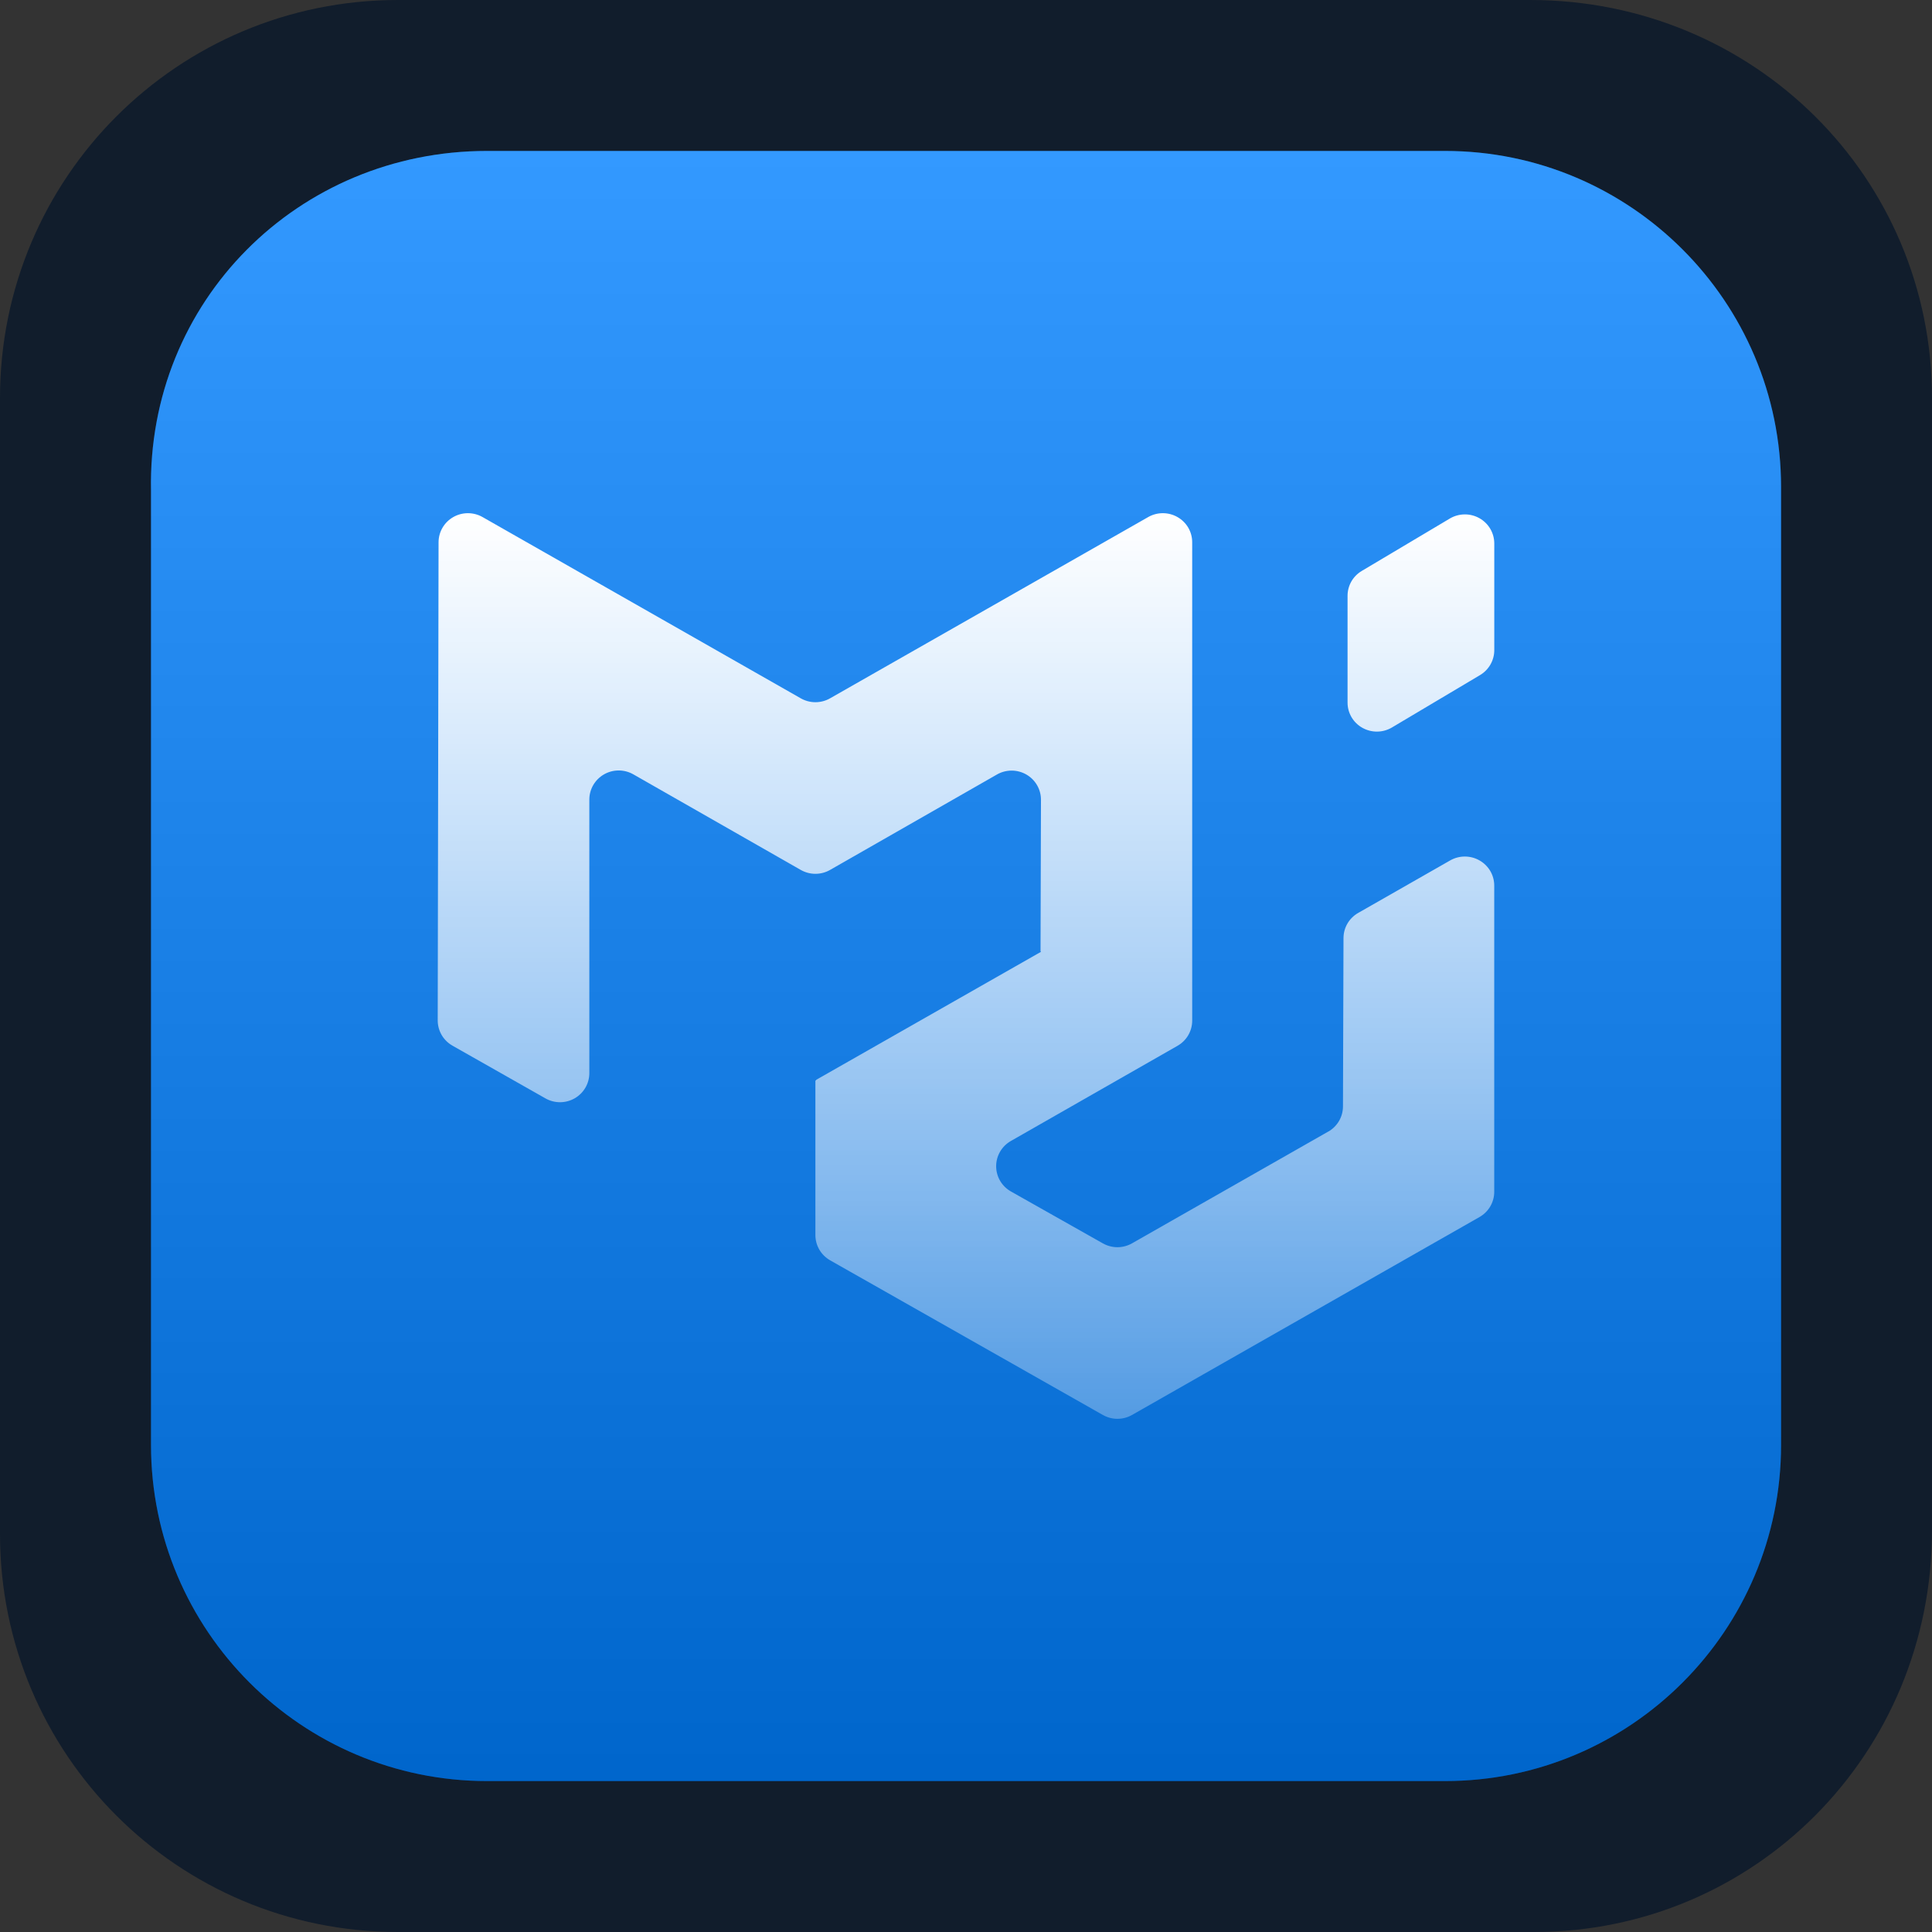 <svg width="256" height="256" viewBox="0 0 256 256" fill="none" xmlns="http://www.w3.org/2000/svg">
<rect x="0" y="0" width="256" height="256" fill="#333333" stroke="none"/>
<path d="M52.736 0H202.752C232.448 0 256 23.552 256 52.736V202.752C256 232.448 232.448 256 203.264 256H52.736C23.552 256 0 232.448 0 203.264V52.736C0 23.552 23.552 0 52.736 0Z" fill="#111D2C"/>
<path d="M64.538 20H191.471C216.039 20 236 39.962 236 64.531V191.469C236 216.038 216.039 236 191.471 236H64.538C39.971 236 20.01 216.038 20.01 191.469V65.043C19.498 39.962 39.459 20 64.538 20Z" fill="#007FFF"/>
<path d="M64.538 20H191.471C216.039 20 236 39.962 236 64.531V191.469C236 216.038 216.039 236 191.471 236H64.538C39.971 236 20.01 216.038 20.01 191.469V65.043C19.498 39.962 39.459 20 64.538 20Z" fill="url(#paint0_linear_54_556)"/>
<path d="M176.003 149.943C176.593 149.607 177.084 149.122 177.426 148.538C177.768 147.952 177.949 147.288 177.951 146.611L178.021 124.295C178.022 123.618 178.203 122.954 178.546 122.369C178.889 121.784 179.382 121.299 179.975 120.963L192.167 114.004C192.758 113.669 193.428 113.493 194.109 113.495C194.792 113.497 195.461 113.676 196.052 114.016C196.642 114.353 197.133 114.837 197.475 115.421C197.816 116.007 197.995 116.671 197.994 117.348V157.92C197.994 158.599 197.813 159.265 197.47 159.852C197.127 160.439 196.633 160.926 196.04 161.264L149.998 187.491C149.41 187.824 148.744 188 148.067 188C147.389 188 146.724 187.824 146.136 187.491L110.004 167.002C109.409 166.665 108.914 166.178 108.569 165.59C108.225 165.002 108.044 164.333 108.044 163.653V143.193C108.044 143.17 108.068 143.158 108.091 143.17C108.114 143.181 108.138 143.17 108.138 143.141V143.118C108.138 143.1 108.149 143.089 108.161 143.077L137.923 126.128C137.946 126.111 137.934 126.071 137.905 126.071C137.9 126.071 137.896 126.07 137.892 126.068C137.888 126.066 137.884 126.063 137.882 126.059C137.879 126.056 137.877 126.052 137.876 126.048C137.875 126.044 137.875 126.04 137.876 126.036L137.934 105.981C137.937 105.302 137.759 104.634 137.418 104.045C137.077 103.456 136.585 102.966 135.992 102.626C135.4 102.287 134.729 102.109 134.046 102.109C133.363 102.109 132.692 102.287 132.101 102.626L109.987 115.271C109.397 115.607 108.728 115.785 108.047 115.785C107.366 115.785 106.698 115.607 106.108 115.271L83.918 102.603C83.326 102.267 82.657 102.09 81.975 102.091C81.294 102.092 80.625 102.27 80.035 102.608C79.445 102.946 78.955 103.432 78.613 104.017C78.272 104.601 78.091 105.265 78.09 105.941V142.192C78.09 142.868 77.912 143.532 77.572 144.118C77.232 144.703 76.743 145.19 76.153 145.53C75.565 145.868 74.897 146.048 74.217 146.05C73.535 146.052 72.866 145.877 72.274 145.541L59.96 138.559C59.365 138.222 58.87 137.736 58.525 137.148C58.18 136.558 57.999 135.887 58 135.204L58.111 71.847C58.113 71.172 58.294 70.509 58.635 69.925C58.975 69.341 59.465 68.856 60.054 68.519C60.643 68.181 61.312 68.002 61.992 68.001C62.673 67.999 63.342 68.174 63.932 68.509L106.108 92.532C106.698 92.869 107.366 93.046 108.047 93.046C108.728 93.046 109.397 92.869 109.987 92.532L152.15 68.509C152.741 68.173 153.411 67.998 154.093 68C154.775 68.001 155.445 68.181 156.035 68.521C156.626 68.859 157.117 69.346 157.458 69.932C157.797 70.519 157.974 71.183 157.972 71.858V135.233C157.972 135.91 157.797 136.575 157.453 137.165C157.11 137.752 156.617 138.239 156.023 138.577L133.944 151.187C133.35 151.526 132.857 152.015 132.515 152.604C132.174 153.192 131.994 153.858 131.996 154.536C131.996 155.215 132.178 155.881 132.521 156.468C132.867 157.057 133.364 157.544 133.962 157.88L146.142 164.757C146.729 165.087 147.392 165.26 148.067 165.261C148.746 165.26 149.414 165.082 150.003 164.746L176.003 149.938V149.943ZM178.558 93.093C178.557 93.774 178.738 94.442 179.083 95.031C179.43 95.62 179.929 96.107 180.529 96.442C181.127 96.777 181.803 96.949 182.49 96.941C183.176 96.933 183.848 96.745 184.438 96.396L196.11 89.455C196.686 89.112 197.162 88.628 197.493 88.049C197.825 87.469 198 86.813 198 86.146V72.009C197.999 71.328 197.815 70.659 197.469 70.071C197.122 69.483 196.624 68.996 196.025 68.661C195.427 68.326 194.75 68.153 194.063 68.162C193.376 68.17 192.704 68.357 192.114 68.706L180.448 75.647C179.87 75.989 179.391 76.473 179.059 77.053C178.729 77.634 178.556 78.289 178.558 78.956V93.093Z" fill="url(#paint1_linear_54_556)"/>
<defs>
<linearGradient id="paint0_linear_54_556" x1="128.005" y1="20" x2="128.005" y2="236.717" gradientUnits="userSpaceOnUse">
<stop stop-color="white" stop-opacity="0.2"/>
<stop offset="0.99" stop-opacity="0.2"/>
</linearGradient>
<linearGradient id="paint1_linear_54_556" x1="128" y1="68" x2="128" y2="188" gradientUnits="userSpaceOnUse">
<stop stop-color="white"/>
<stop offset="1" stop-color="white" stop-opacity="0.3"/>
</linearGradient>
</defs>
</svg>
